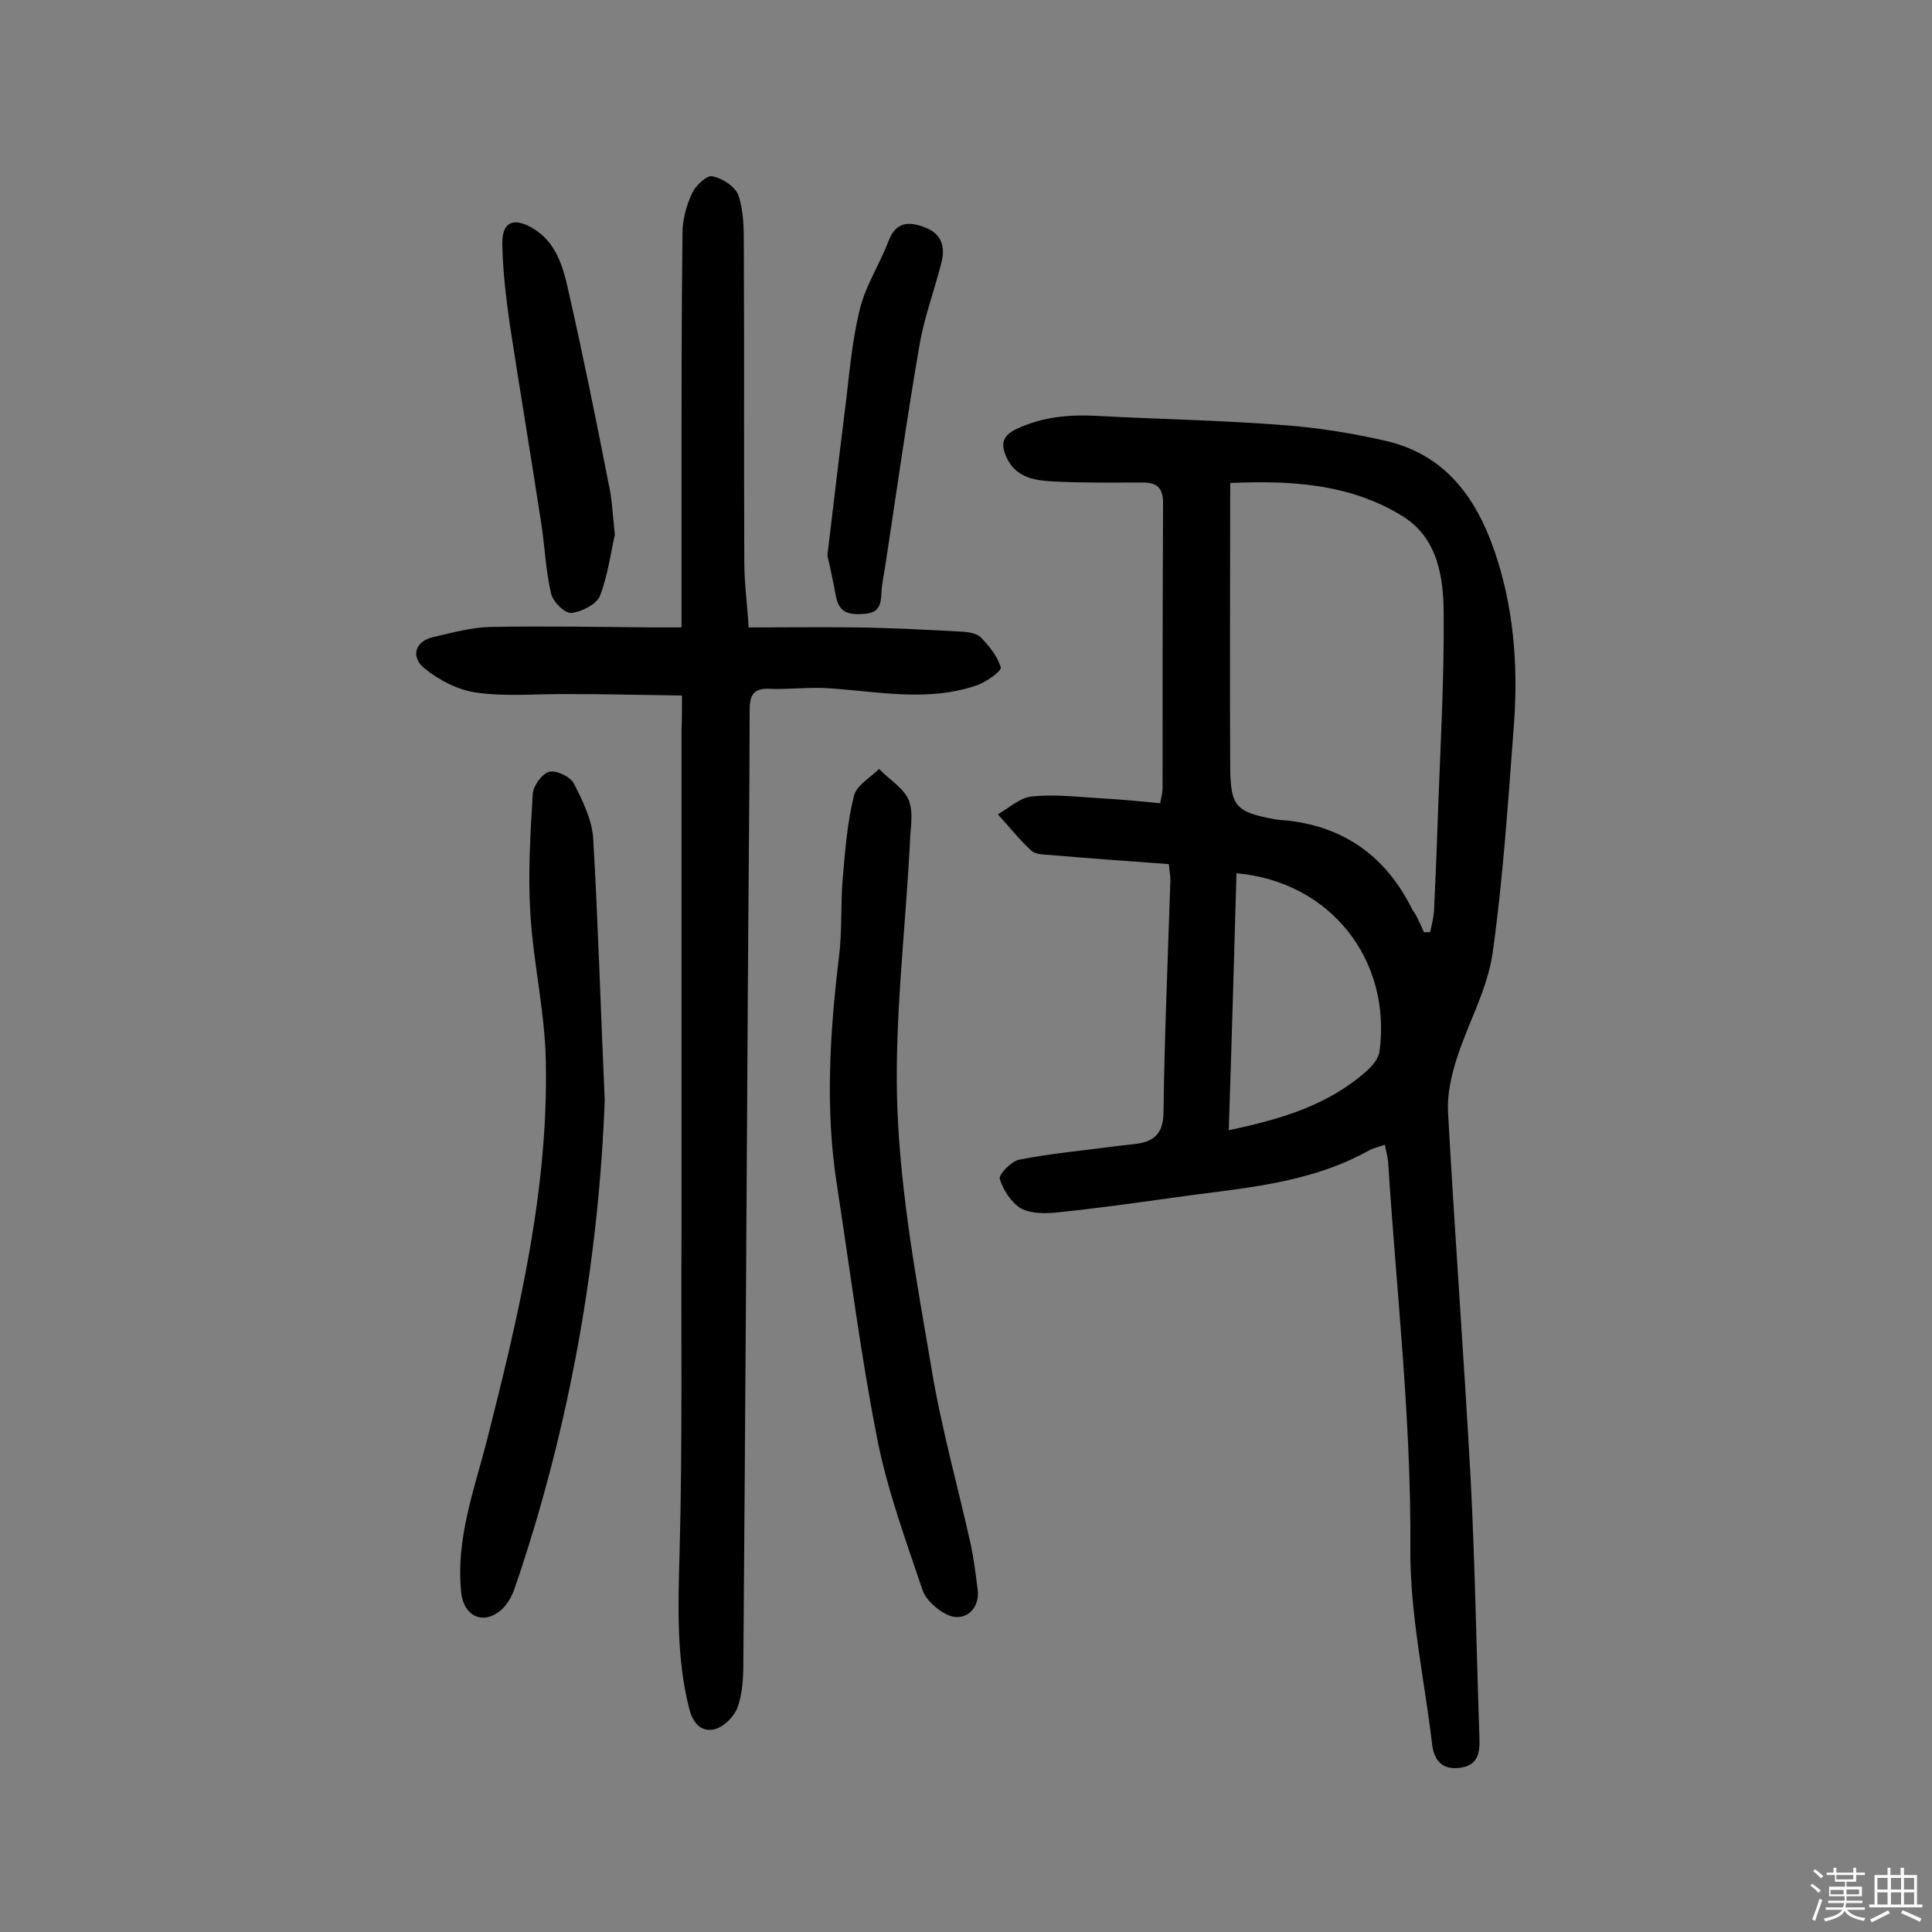 <svg enable-background="new 0 0 400 400" viewBox="0 0 400 400" xmlns="http://www.w3.org/2000/svg"><rect x="0" y="0" width="400" height="400" fill="#808080" stroke="none"/><path d="m374.8 390.4.4-.4c.7.5 1.3 1 1.8 1.4l-.5.5c-.5-.6-1.1-1.1-1.7-1.5zm1 7.3-.6-.3c.5-1.4 1.1-2.8 1.5-4.3.2.1.4.2.6.3-.5 1.3-1 2.8-1.5 4.3zm-.4-10.3.4-.4c.4.3 1 .8 1.7 1.4l-.5.5c-.4-.5-1-1-1.6-1.5zm2.5.3h1.7v-1h.6v1h3.5v-1h.6v1h1.8v.5h-1.8v1.4h-2v1h3.2v2h-3.2v.9h3.3v.5h-3.4c0 .3-.1.6-.1.9h4v.5h-3.7c.7.9 1.9 1.5 3.8 1.7-.1.2-.2.4-.3.6-2.1-.4-3.5-1.1-4-2.1-.4 1-1.8 1.7-4 2.2-.1-.2-.2-.4-.3-.6 2.1-.4 3.4-1 3.8-1.8h-3.4v-.5h3.6c.1-.3.1-.6.2-.9h-3.3v-.5h3.4c0-.3 0-.6 0-.9h-3.2v-2h3.3v-1h-2.1v-1.4h-1.7v-.5zm1.1 3.5v1h2.7c0-.3 0-.4 0-.4 0-.1 0-.2 0-.2 0-.1 0-.2 0-.3h-2.7zm1.2-3v.9h3.5v-.9zm4.7 3h-2.6v.6.4h2.6z" fill="#fbfafc"/><path d="m393.6 386.7h.6v1.5h2.7v6.1h1.1v.6h-11v-.6h1.1v-6.1h2.7v-1.5h.6v1.5h2.1v-1.5zm-2.7 8.8.4.6c-1.2.6-2.5 1.3-3.8 1.9-.1-.2-.2-.4-.3-.6 1.2-.6 2.5-1.2 3.7-1.9zm-2.2-6.7v2.4h2.1v-2.4zm0 3v2.5h2.1v-2.5zm2.8-3v2.4h2.1v-2.4zm0 3v2.5h2.1v-2.5zm6 6.1c-1.4-.7-2.7-1.3-3.9-1.8l.3-.6c1.5.6 2.7 1.2 3.9 1.7zm-1.2-9.1h-2.1v2.4h2.1zm-2.1 3v2.5h2.1v-2.5z" fill="#fbfafc"/><g fill="#010000"><path d="m242 178.9c-8.4-.6-16.6-1.2-24.8-1.9-1.3-.1-2.9-.1-3.7-.9-2.5-2.3-4.6-5-6.9-7.5 2.3-1.3 4.6-3.5 7.1-3.7 4.7-.5 9.6.1 14.4.4 4 .2 7.9.6 12.1 1 .3-1.5.5-2.3.5-3.1 0-19.7 0-39.3.1-59 0-3.3-1.3-4.3-4.3-4.3-6 0-12 .1-18-.2-4-.2-8.2-.6-10.2-5.2-1.1-2.6-.8-4.3 2.2-5.7 5.3-2.5 10.8-3 16.6-2.7 12.8.7 25.6.9 38.4 1.9 7.2.5 14.5 1.7 21.5 3.3 13.2 3.1 19.5 13.1 23.2 25.2 3.4 11.1 4.1 22.6 3.2 34.1-1.2 15.7-2.2 31.4-4.4 46.9-1.1 7.5-5.2 14.6-7.5 22-1.1 3.5-1.9 7.3-1.7 10.8 1.4 25.4 3.3 50.8 4.7 76.2.9 17.8 1.2 35.7 1.8 53.5.1 3.1-.4 5.5-4 6-3.8.5-5.4-1.6-5.8-4.9-1.6-13.5-4.6-27-4.5-40.4.2-26.9-2.9-53.4-4.6-80.1-.1-1.1-.4-2.2-.7-3.6-1.3.5-2.4.7-3.3 1.2-12.7 7.1-26.9 7.8-40.8 9.8-7.8 1.1-15.7 2.2-23.6 3-2.5.3-5.5.3-7.6-.8-2-1.2-3.7-3.8-4.4-6.1-.3-.9 2.4-3.7 4-4 6.6-1.3 13.4-1.9 20.1-2.8 1.4-.2 2.9-.3 4.3-.5 4-.6 5.5-2.5 5.5-6.9.2-15.7.9-31.4 1.4-47.2.1-1.2-.2-2.3-.3-3.8zm52.8 14.1h1.3c.3-1.5.7-2.9.8-4.4.3-6.6.6-13.3.8-19.9.5-13.8 1.3-27.6 1.2-41.3 0-7.6-1.1-15.8-8.3-20.4-11.3-7.1-24.1-7.5-35.9-7 0 20.1-.1 39.6 0 59 .1 8 1.2 9.1 9.1 10.6 1 .2 1.9.2 2.9.3 12 1.4 20.4 7.7 25.7 18.4 1 1.4 1.7 3.1 2.4 4.7zm-40.4 41c10.9-2.3 20.7-5.2 28.7-12.4 1.1-1 2.3-2.5 2.5-3.8 2.6-19.1-10.2-35.3-29.6-37-.5 17.6-1 35.2-1.6 53.2z"/><path d="m141.2 144c-8-.1-15.5-.3-23-.3-6.5-.1-13.1.6-19.5-.3-3.8-.5-7.9-2.6-10.9-5.1-2.5-2-2.3-5.4 1.9-6.4 3.9-.9 7.9-2 11.8-2.1 11.2-.2 22.4 0 33.6.1h6c0-10 0-19.5 0-29 0-17.5 0-35.1.2-52.6 0-2.8.8-5.8 2-8.3.7-1.6 3.1-3.8 4.2-3.5 2.1.4 4.8 2.2 5.4 4 1.1 3.3 1.1 7 1.1 10.5.1 21.8 0 43.5.1 65.3 0 4.4.6 8.7.9 13.6 7.5 0 14.9-.1 22.3 0s14.9.5 22.3.9c1.2.1 2.8.4 3.6 1.3 1.7 1.8 3.4 3.9 4 6.1.2.7-2.9 2.9-4.7 3.6-10.2 3.6-20.5 1.4-30.8.7-4.2-.3-8.4.3-12.6.1-3.4-.1-3.9 1.7-3.9 4.6 0 15.7-.2 31.5-.3 47.2-.3 50-.6 100-1 150 0 3.1-.2 6.3-1.2 9.1-.7 1.9-2.8 4-4.7 4.5-2.7.7-4.5-1.1-5.3-4.2-2.7-10.7-2.3-21.4-2-32.3.6-22.2.3-44.5.4-66.7 0-34.6 0-69.2 0-103.8.1-2 .1-3.9.1-7z"/><path d="m188.4 174.4c-1 19.1-3.3 37.2-2.6 55.3.7 17.9 4 35.7 7 53.3 2 12.3 5.4 24.3 8.1 36.4.7 3.2 1.1 6.4 1.5 9.6.6 4.2-2.8 7.1-6.5 5.2-2-1-4.2-3-4.9-5-3.5-10.4-7.3-20.7-9.4-31.4-3.4-17.3-5.6-34.8-8.3-52.3-2.5-15.8-1.5-31.6.4-47.4.7-5.5.3-11 .8-16.5.5-5.6.9-11.3 2.3-16.8.5-2.2 3.4-3.8 5.2-5.6 2.1 2.2 5.2 4 6.2 6.6 1 2.7.2 6.3.2 8.6z"/><path d="m125.2 227.8c-1.2 32.3-7 67.1-18.6 100.9-.6 1.9-1.8 3.9-3.3 5-3.6 2.7-7.3.7-7.8-3.9-1.2-11.1 2.7-21.4 5.4-31.9 6.5-25.7 12.7-51.6 12.1-78.4-.2-10.1-2.6-20.2-3.2-30.4-.5-8.2 0-16.5.5-24.7.1-1.7 1.9-4.2 3.4-4.6 1.4-.4 4.4 1 5.1 2.4 1.8 3.5 3.7 7.4 4 11.2 1 17 1.5 34 2.4 54.4z"/><path d="m127.3 110.7c-.8 3.4-1.4 8.3-3.1 12.7-.7 1.7-3.8 3.3-5.9 3.5-1.4.1-3.8-2.3-4.2-4-1.1-4.7-1.3-9.6-2-14.3-2.1-13.7-4.4-27.4-6.5-41.1-.8-5.6-1.5-11.2-1.6-16.9-.1-4.6 2.2-5.7 6.2-3.4 5 2.9 6.4 8.1 7.5 13.1 3 13.2 5.7 26.5 8.3 39.8.7 3 .8 6.1 1.3 10.6z"/><path d="m171.3 115c1.3-10.8 2.4-20.3 3.6-29.8.9-7.1 1.4-14.2 3.1-21.1 1.2-5 4.2-9.5 6-14.3 1.5-3.8 4-4 7.3-2.8 3.6 1.3 4.5 4 3.6 7.4-1.4 5.6-3.5 11.1-4.5 16.9-2.6 15-4.7 30-7 45.1-.3 2.1-.8 4.2-.9 6.2-.1 2.5-.4 4.3-3.6 4.5-3 .2-5.1-.1-5.8-3.5-.6-3.2-1.3-6.5-1.8-8.6z"/></g></svg>